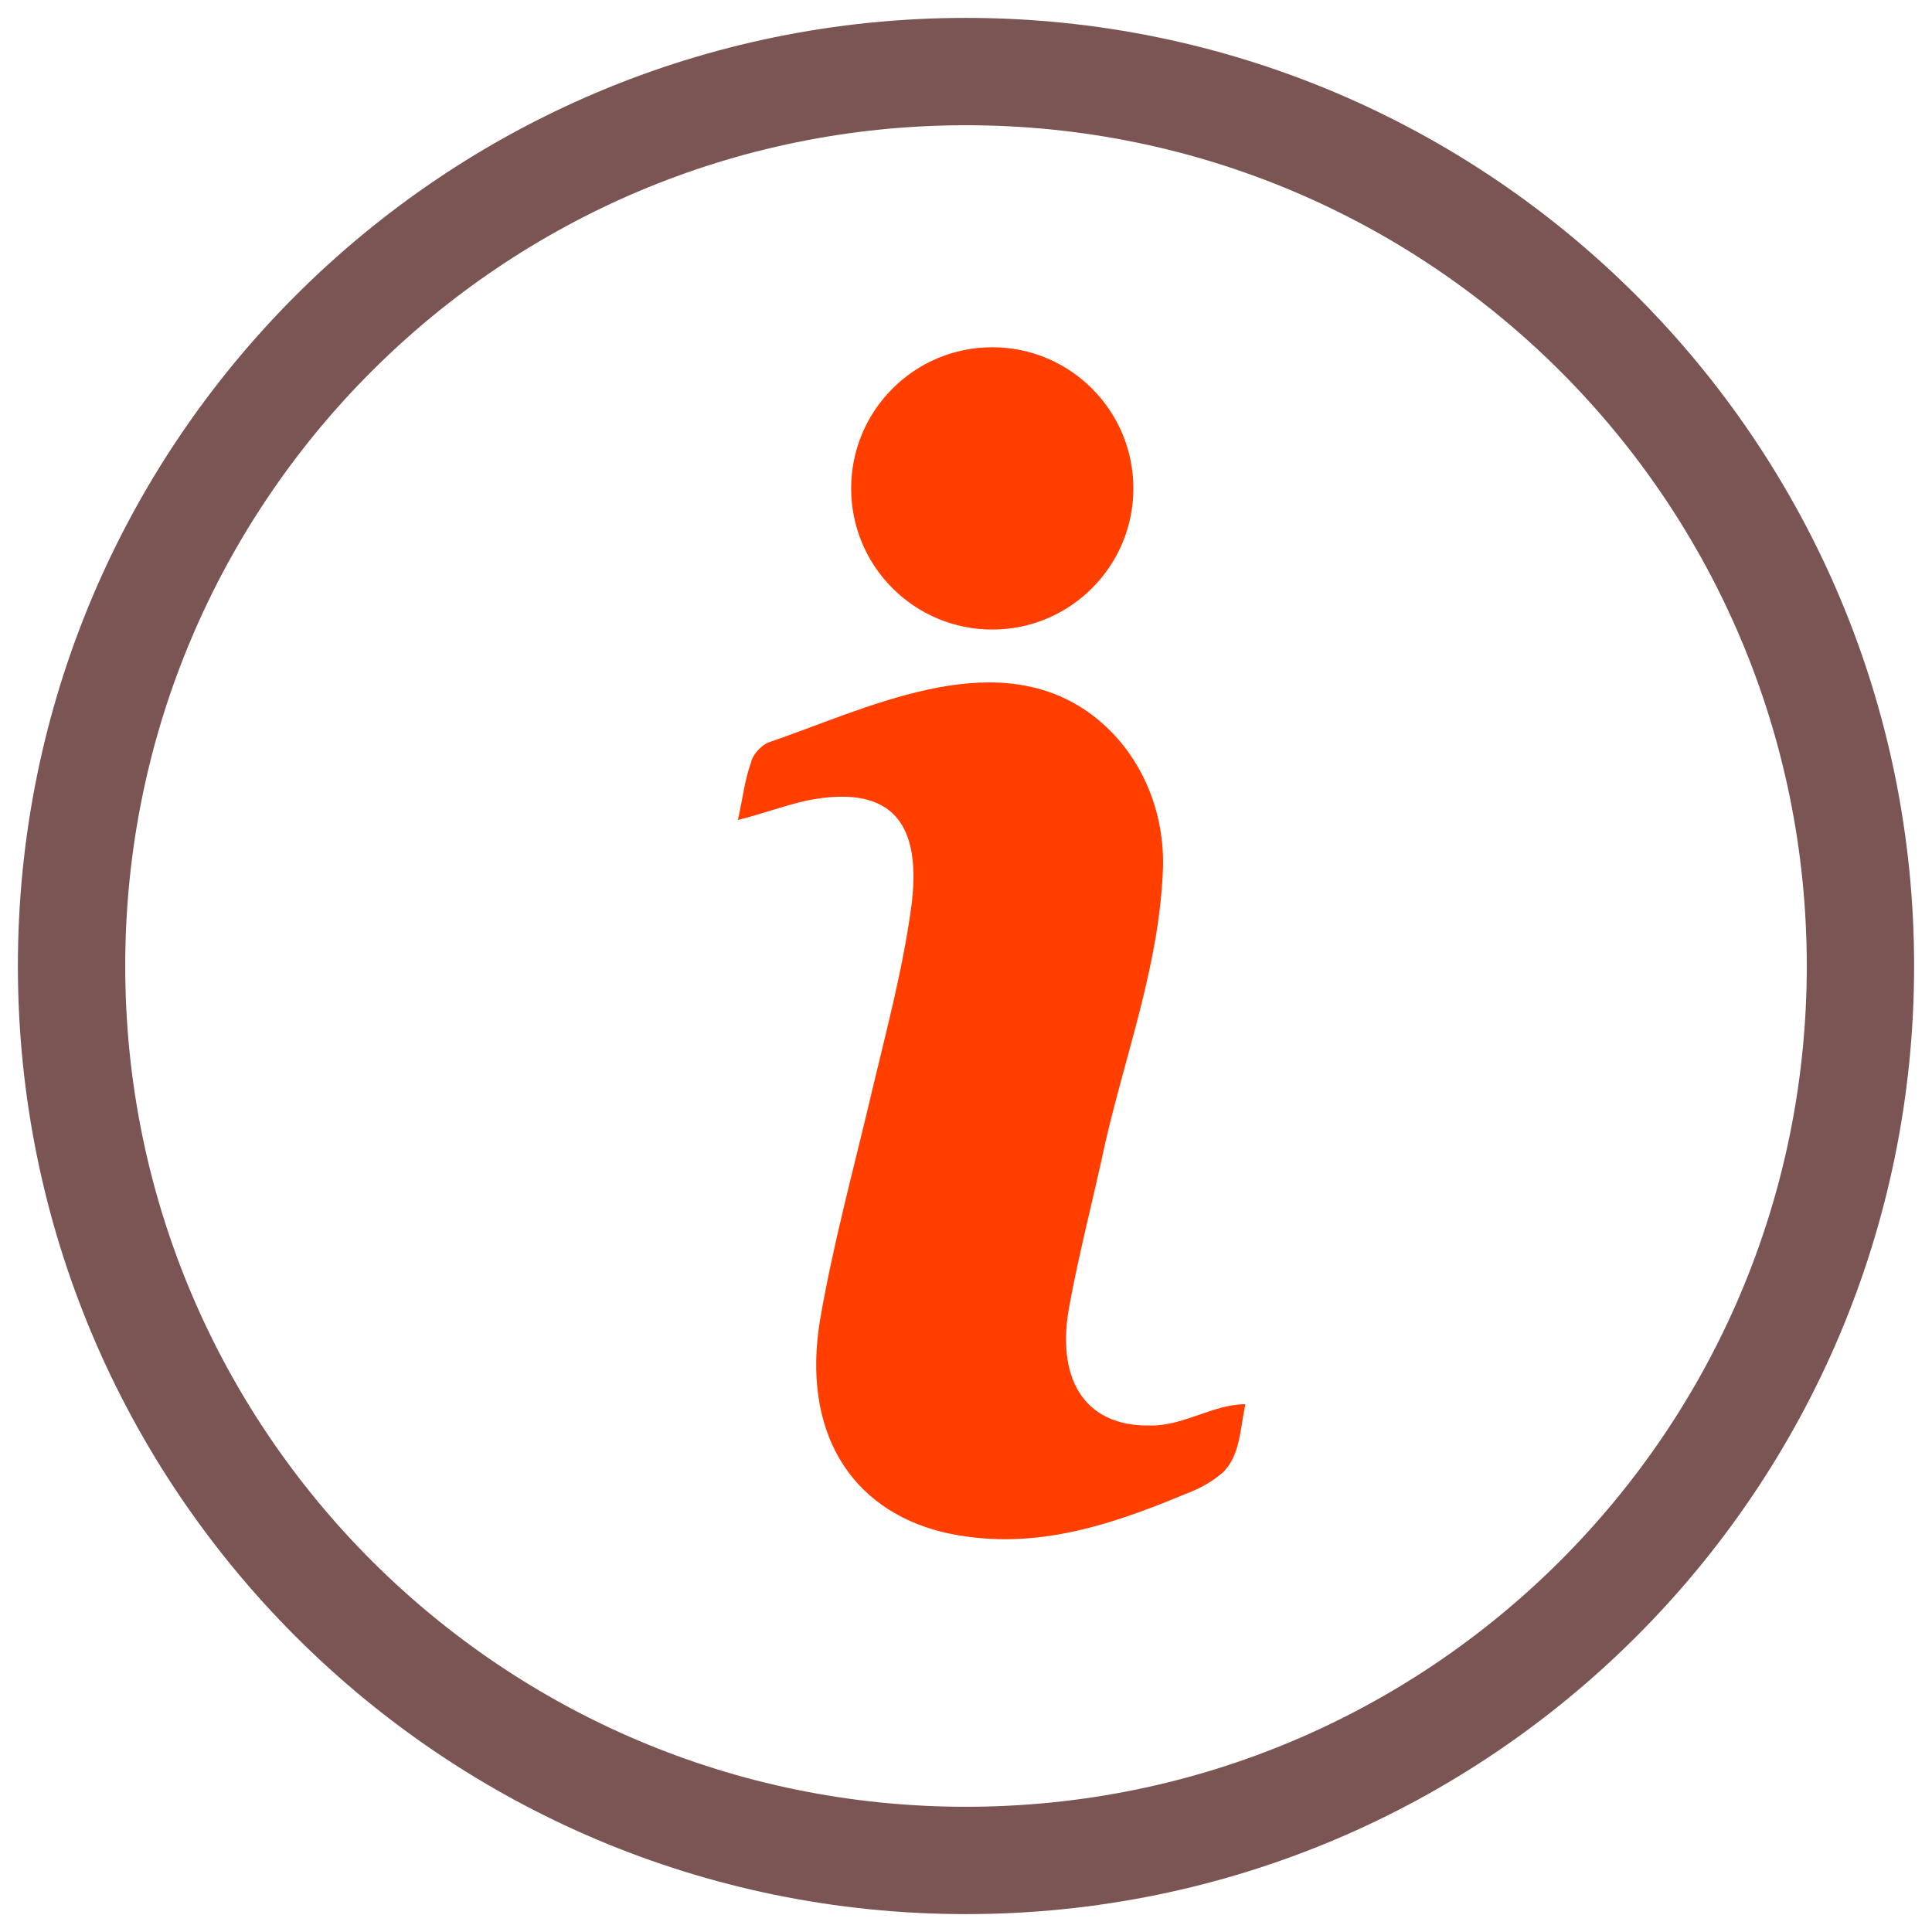 <svg width="27" height="27" viewBox="0 0 27 27" fill="none" xmlns="http://www.w3.org/2000/svg">
<path d="M13.5 26C20.404 26 26 20.404 26 13.5C26 6.596 20.404 1 13.5 1C6.596 1 1 6.596 1 13.5C1 20.404 6.596 26 13.5 26Z" stroke="#7A5554" stroke-width="1.5" stroke-linecap="round" stroke-linejoin="round"/>
<path d="M17.4 19.647C17.331 19.968 17.331 20.358 17.079 20.587C16.918 20.725 16.735 20.817 16.551 20.885C15.45 21.344 14.372 21.688 13.18 21.413C11.872 21.092 11.207 19.991 11.459 18.454C11.643 17.376 11.941 16.298 12.193 15.22C12.4 14.349 12.629 13.5 12.744 12.605C12.881 11.413 12.377 10.977 11.299 11.183C10.978 11.252 10.68 11.367 10.312 11.459C10.381 11.161 10.404 10.908 10.496 10.656C10.519 10.541 10.634 10.427 10.725 10.381C12.079 9.922 13.845 9.005 15.198 9.945C15.886 10.427 16.276 11.252 16.253 12.124C16.207 13.454 15.748 14.67 15.45 15.954C15.29 16.711 15.083 17.491 14.945 18.248C14.762 19.211 15.106 19.945 16.092 19.922C16.551 19.922 16.964 19.624 17.4 19.624V19.647Z" fill="#FF3E00"/>
<path d="M13.867 8.798C14.956 8.798 15.839 7.915 15.839 6.826C15.839 5.736 14.956 4.853 13.867 4.853C12.778 4.853 11.895 5.736 11.895 6.826C11.895 7.915 12.778 8.798 13.867 8.798Z" fill="#FF3E00"/>
</svg>
